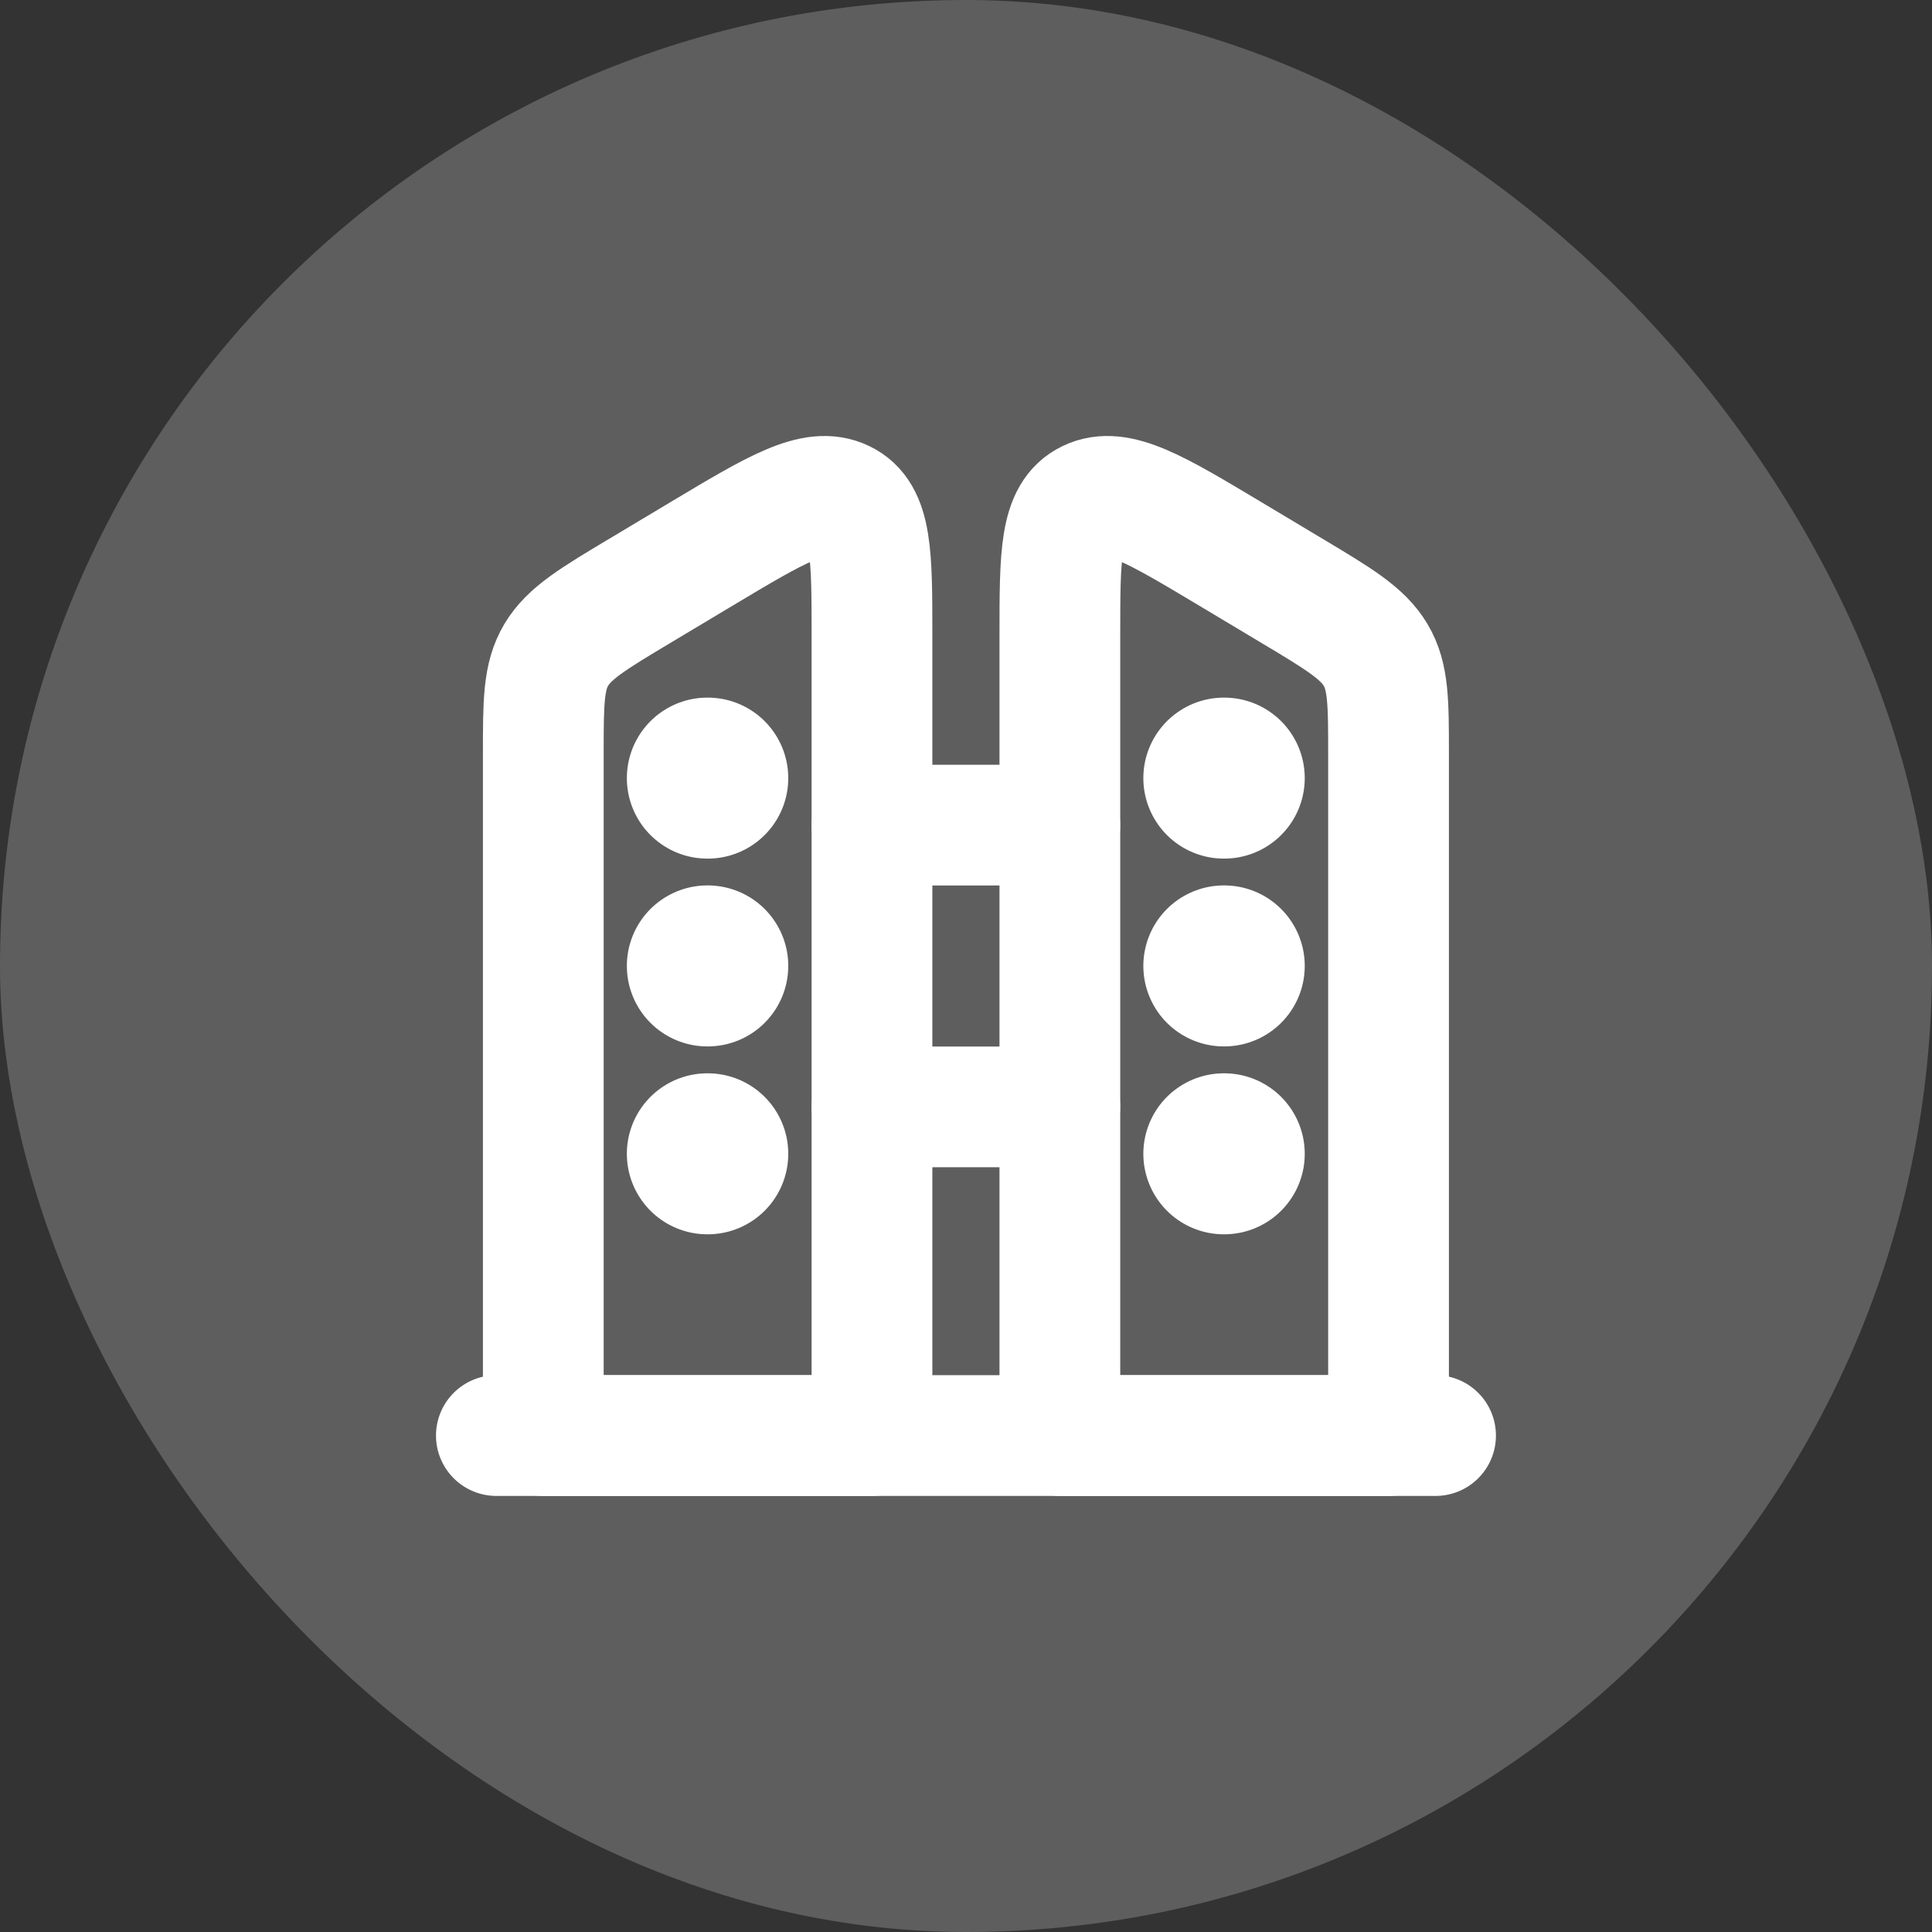 <svg width="24" height="24" viewBox="0 0 24 24" fill="none" xmlns="http://www.w3.org/2000/svg">
<rect x="0" y="0" width="24" height="24" fill="#333333" stroke="none"/>
<rect width="24" height="24" rx="12" fill="#5E5E5E"/>
<g clip-path="url(#clip0_578_2627)">
<path d="M17.249 9.366C17.249 8.725 17.249 8.405 17.088 8.135C16.927 7.865 16.631 7.687 16.037 7.332L15.282 6.88C14.351 6.323 13.885 6.044 13.525 6.217C13.166 6.39 13.166 6.892 13.166 7.897V17.833H17.249V9.366Z" stroke="white" stroke-width="1.5" stroke-linejoin="round"/>
<path d="M17.833 17.833L6.166 17.833" stroke="white" stroke-width="1.5" stroke-linecap="round" stroke-linejoin="round"/>
<path d="M13.165 10.25H10.832" stroke="white" stroke-width="1.5" stroke-linecap="round" stroke-linejoin="round"/>
<path d="M13.165 13.75H10.832" stroke="white" stroke-width="1.5" stroke-linecap="round" stroke-linejoin="round"/>
<path d="M6.749 9.366C6.749 8.725 6.749 8.405 6.91 8.135C7.071 7.865 7.367 7.687 7.961 7.332L8.716 6.88C9.647 6.323 10.113 6.044 10.473 6.217C10.832 6.39 10.832 6.892 10.832 7.897V17.833H6.749V9.366Z" stroke="white" stroke-width="1.5" stroke-linejoin="round"/>
<path d="M8.792 9.666L8.787 9.666M8.792 11.999H8.787M8.792 14.333H8.787" stroke="white" stroke-width="2" stroke-linecap="round" stroke-linejoin="round"/>
<path d="M15.208 9.666L15.203 9.666M15.208 11.999H15.203M15.208 14.333H15.203" stroke="white" stroke-width="2" stroke-linecap="round" stroke-linejoin="round"/>
</g>
<defs>
<clipPath id="clip0_578_2627">
<rect width="14" height="14" fill="white" transform="translate(5 5)"/>
</clipPath>
</defs>
</svg>
